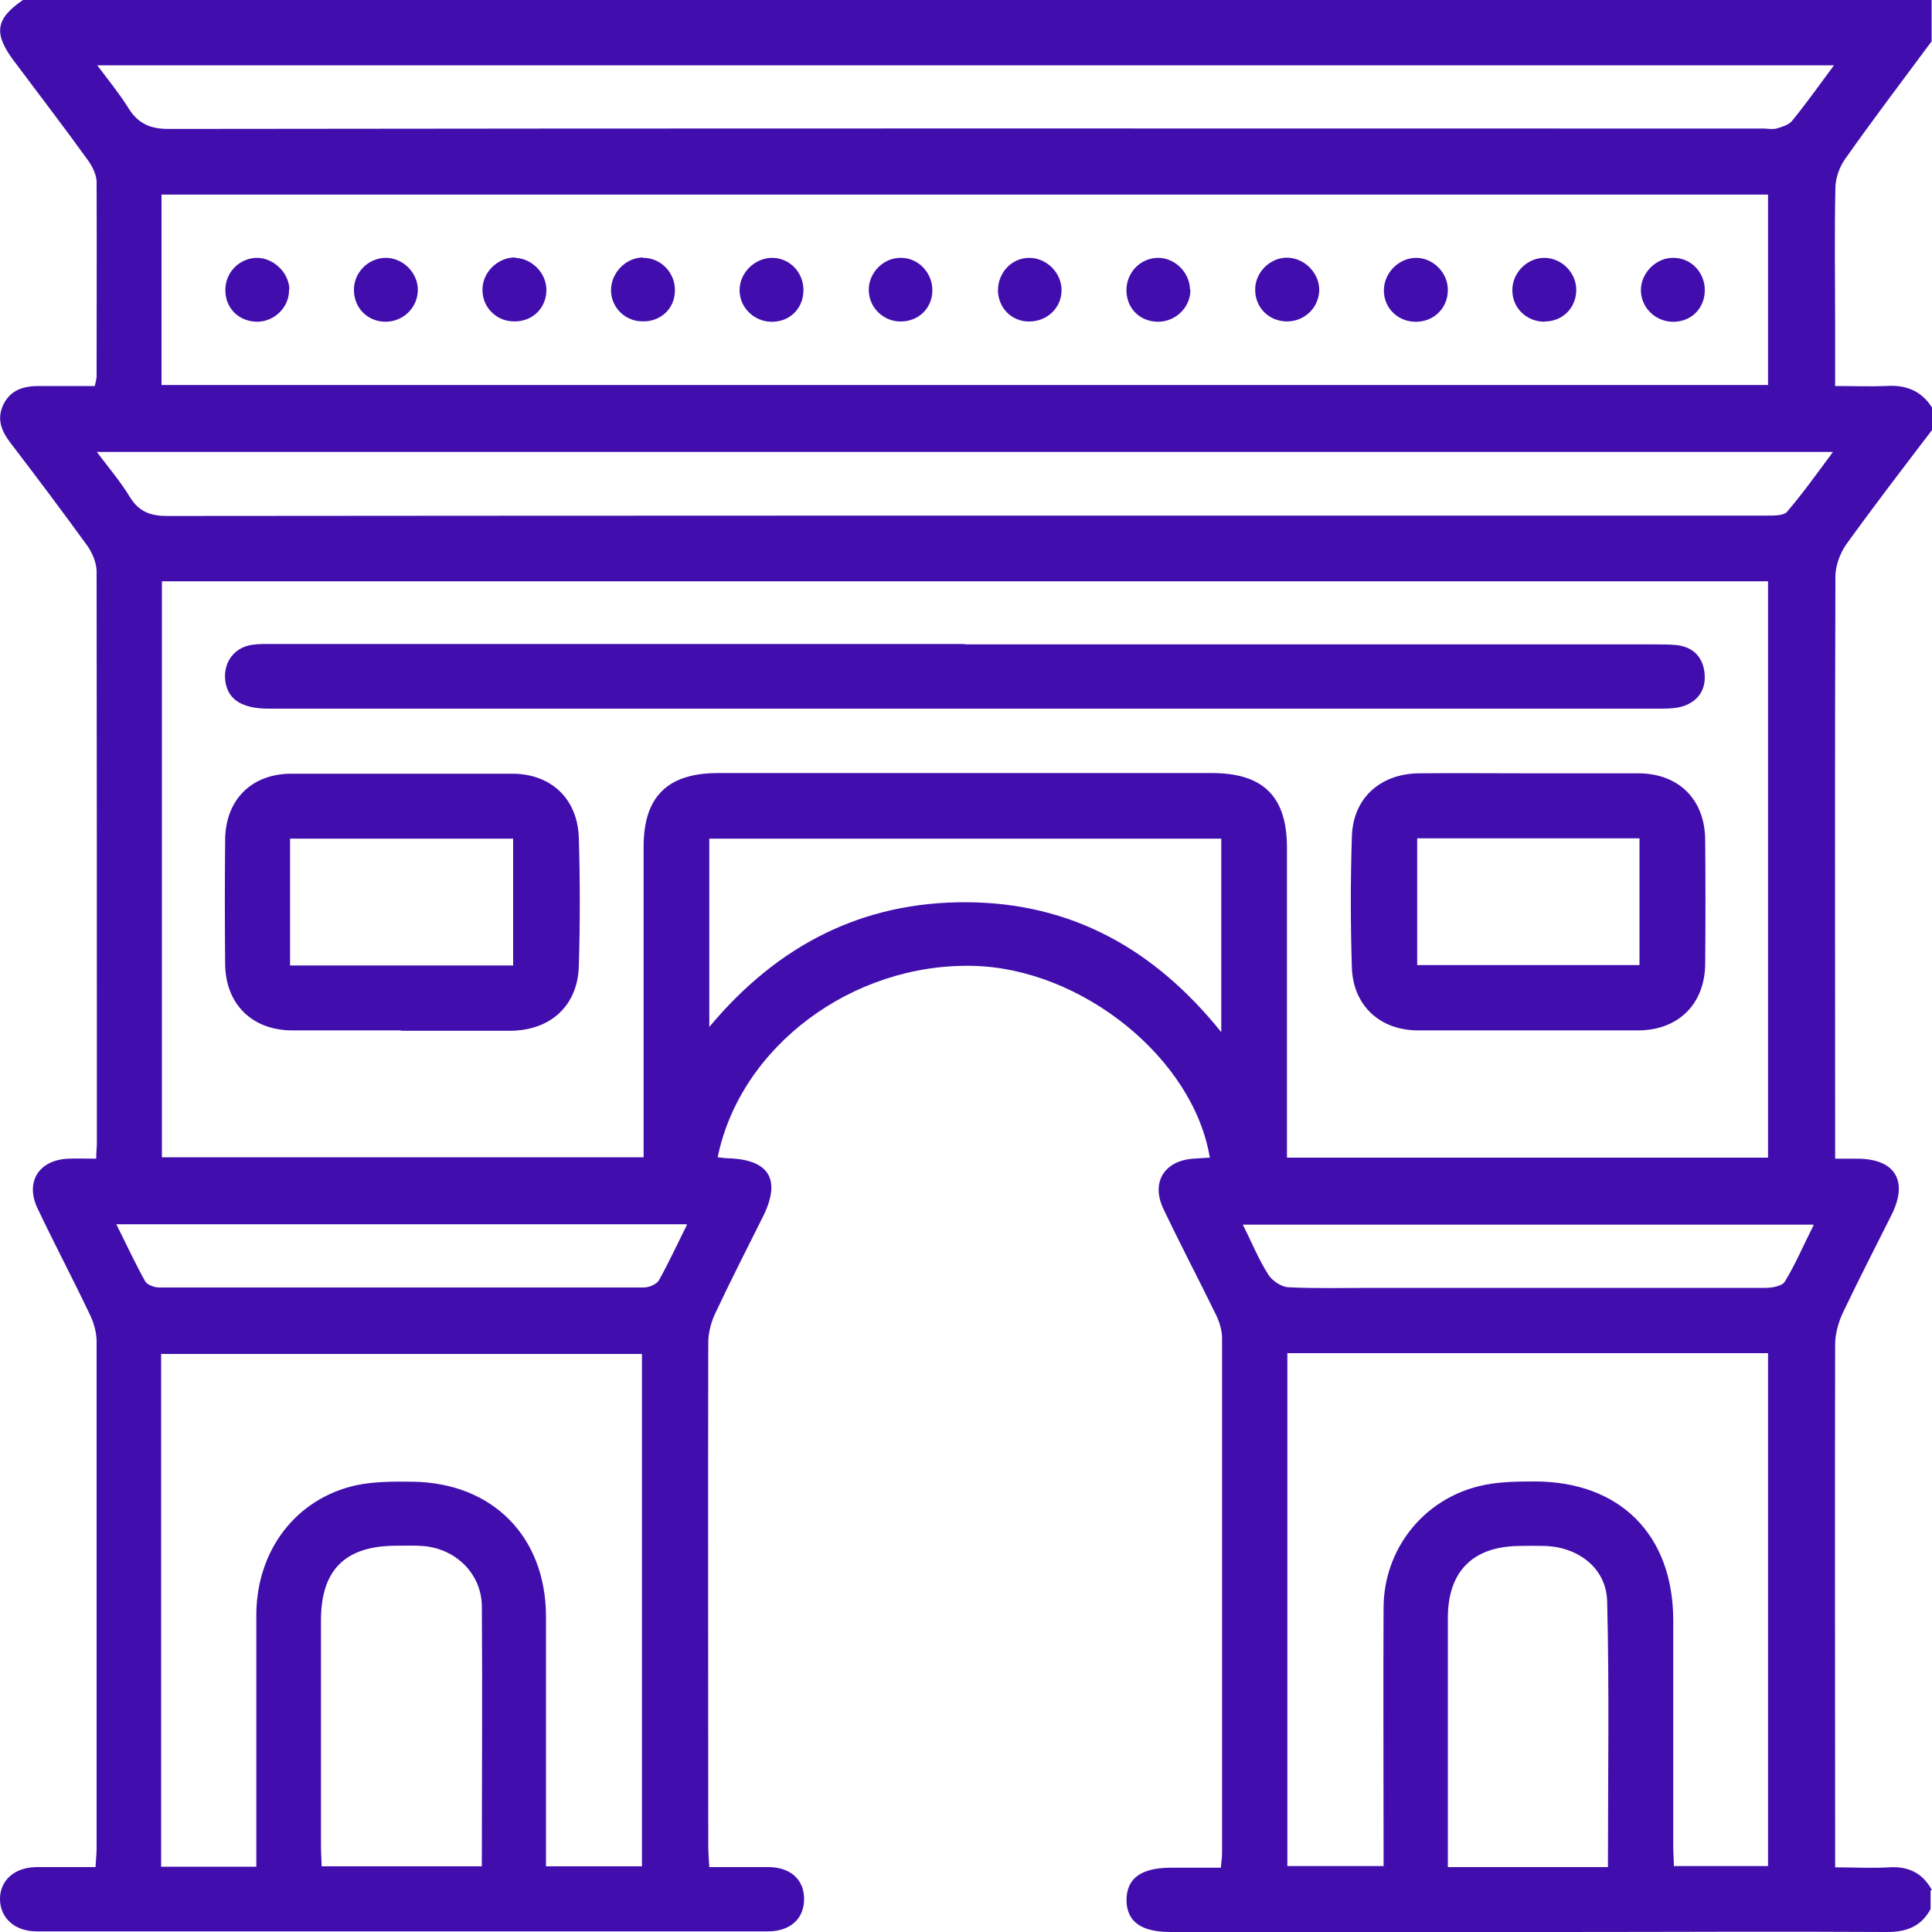 <svg width="15" height="15" viewBox="0 0 15 15" fill="none" xmlns="http://www.w3.org/2000/svg">
<path d="M14.989 14.676V14.822C14.916 14.957 14.803 15 14.652 15C13.808 14.995 12.964 15 12.12 15C11.108 15 10.1 15 9.088 15C8.859 15 8.749 14.919 8.746 14.755C8.746 14.587 8.854 14.504 9.08 14.501C9.21 14.501 9.342 14.501 9.479 14.501C9.482 14.455 9.488 14.423 9.488 14.388C9.488 13.055 9.488 11.723 9.488 10.39C9.488 10.331 9.469 10.266 9.442 10.21C9.307 9.934 9.164 9.662 9.032 9.384C8.935 9.179 9.04 9.012 9.264 8.996C9.307 8.993 9.35 8.99 9.393 8.988C9.266 8.216 8.398 7.518 7.554 7.499C6.615 7.477 5.747 8.127 5.572 8.985C5.601 8.988 5.628 8.993 5.658 8.993C5.974 9.004 6.065 9.16 5.925 9.443C5.801 9.692 5.674 9.94 5.556 10.191C5.521 10.263 5.499 10.347 5.499 10.425C5.496 11.728 5.499 13.031 5.499 14.334C5.499 14.385 5.504 14.436 5.507 14.496C5.669 14.496 5.817 14.496 5.963 14.496C6.138 14.496 6.243 14.593 6.243 14.744C6.243 14.895 6.138 14.995 5.963 14.995C4.07 14.995 2.176 14.995 0.283 14.995C0.113 14.995 0 14.889 0 14.744C0 14.598 0.113 14.498 0.283 14.496C0.434 14.496 0.583 14.496 0.742 14.496C0.744 14.439 0.75 14.396 0.75 14.353C0.75 13.039 0.75 11.725 0.75 10.415C0.75 10.344 0.728 10.269 0.698 10.207C0.566 9.929 0.423 9.659 0.291 9.381C0.194 9.176 0.302 9.006 0.529 8.996C0.599 8.993 0.672 8.996 0.747 8.996C0.747 8.942 0.752 8.907 0.752 8.874C0.752 7.396 0.752 5.915 0.75 4.437C0.75 4.37 0.717 4.294 0.68 4.24C0.485 3.971 0.286 3.706 0.084 3.442C0.013 3.35 -0.027 3.258 0.024 3.145C0.081 3.026 0.183 2.997 0.302 2.997C0.448 2.997 0.591 2.997 0.736 2.997C0.744 2.959 0.75 2.94 0.75 2.921C0.75 2.42 0.752 1.915 0.75 1.413C0.75 1.357 0.717 1.292 0.682 1.243C0.494 0.982 0.297 0.726 0.105 0.469C-0.051 0.259 -0.035 0.146 0.178 0H14.997V0.321C14.771 0.626 14.541 0.928 14.323 1.238C14.28 1.3 14.25 1.386 14.25 1.462C14.242 1.823 14.248 2.182 14.248 2.544C14.248 2.689 14.248 2.832 14.248 2.997C14.39 2.997 14.515 3.002 14.641 2.997C14.795 2.986 14.916 3.032 15 3.164V3.339C14.776 3.633 14.55 3.927 14.334 4.227C14.285 4.297 14.25 4.394 14.25 4.478C14.245 5.926 14.248 7.377 14.248 8.826V8.996C14.318 8.996 14.372 8.996 14.423 8.996C14.714 8.998 14.817 9.168 14.687 9.43C14.56 9.684 14.431 9.934 14.31 10.188C14.274 10.263 14.248 10.355 14.248 10.439C14.245 11.736 14.248 13.036 14.248 14.334C14.248 14.385 14.248 14.439 14.248 14.498C14.401 14.498 14.533 14.506 14.663 14.498C14.817 14.488 14.927 14.541 15 14.676H14.989ZM13.727 8.988V4.513H1.257V8.985H4.997C4.997 8.92 4.997 8.866 4.997 8.815C4.997 8.068 4.997 7.321 4.997 6.573C4.997 6.185 5.183 6.002 5.574 6.002C6.853 6.002 8.131 6.002 9.409 6.002C9.809 6.002 9.992 6.185 9.992 6.582C9.992 7.329 9.992 8.076 9.992 8.823C9.992 8.874 9.992 8.928 9.992 8.988H13.732H13.727ZM1.254 2.989H13.727V1.511H1.254V2.989ZM10.742 14.493C10.742 14.431 10.742 14.38 10.742 14.326C10.742 13.711 10.739 13.096 10.742 12.481C10.744 12.033 11.044 11.647 11.481 11.539C11.621 11.504 11.769 11.502 11.915 11.502C12.578 11.502 12.991 11.917 12.991 12.581C12.991 13.166 12.991 13.751 12.991 14.336C12.991 14.388 12.996 14.439 12.996 14.488H13.727V10.506H9.995V14.488H10.739L10.742 14.493ZM1.99 14.493C1.99 14.425 1.99 14.371 1.99 14.32C1.99 13.724 1.99 13.128 1.99 12.535C1.993 12.033 2.3 11.634 2.767 11.531C2.907 11.502 3.058 11.502 3.204 11.504C3.824 11.512 4.237 11.93 4.239 12.548C4.239 13.144 4.239 13.74 4.239 14.334C4.239 14.385 4.239 14.436 4.239 14.49H4.984V10.512H1.251V14.493H1.988H1.99ZM0.75 3.507C0.85 3.639 0.939 3.744 1.009 3.86C1.079 3.973 1.168 4.006 1.297 4.006C4.479 4.003 7.662 4.003 10.844 4.003C11.807 4.003 12.767 4.003 13.727 4.003C13.778 4.003 13.851 4.003 13.875 3.973C13.997 3.83 14.105 3.679 14.231 3.509H0.75V3.507ZM14.234 0.507H0.755C0.844 0.626 0.928 0.728 0.995 0.836C1.071 0.96 1.168 1.003 1.316 1.001C5.44 0.995 9.563 0.998 13.689 0.998C13.724 0.998 13.759 1.006 13.792 0.998C13.835 0.985 13.886 0.971 13.913 0.939C14.021 0.807 14.121 0.666 14.239 0.507H14.234ZM9.482 6.511H5.507V7.973C6.038 7.337 6.696 7 7.508 7.005C8.317 7.01 8.962 7.366 9.482 8.014V6.511ZM3.741 14.493C3.741 13.808 3.746 13.139 3.741 12.47C3.738 12.216 3.536 12.022 3.282 12.003C3.215 11.998 3.145 12.001 3.077 12.001C2.681 12.001 2.492 12.187 2.492 12.581C2.492 13.166 2.492 13.751 2.492 14.336C2.492 14.388 2.497 14.439 2.497 14.49H3.741V14.493ZM12.484 14.493C12.484 13.8 12.495 13.117 12.478 12.435C12.473 12.181 12.263 12.017 12.007 12.003C11.934 12.001 11.861 12.001 11.788 12.003C11.432 12.009 11.241 12.203 11.241 12.562C11.241 13.142 11.241 13.724 11.241 14.304V14.496H12.484V14.493ZM5.332 9.505H0.903C0.982 9.662 1.049 9.808 1.127 9.948C1.143 9.975 1.197 9.996 1.235 9.996C2.489 9.996 3.743 9.996 4.997 9.996C5.038 9.996 5.097 9.972 5.116 9.94C5.191 9.805 5.256 9.665 5.334 9.508L5.332 9.505ZM14.078 9.508H9.649C9.72 9.648 9.773 9.781 9.849 9.899C9.879 9.945 9.949 9.991 10 9.994C10.213 10.005 10.429 9.999 10.645 9.999C11.664 9.999 12.686 9.999 13.706 9.999C13.757 9.999 13.835 9.986 13.857 9.951C13.94 9.816 14.002 9.667 14.08 9.514L14.078 9.508Z" fill="#410EAD"/>
<path d="M7.492 5.003C9.277 5.003 11.062 5.003 12.848 5.003C12.907 5.003 12.966 5.003 13.023 5.009C13.144 5.025 13.217 5.098 13.233 5.216C13.249 5.343 13.195 5.437 13.074 5.481C13.02 5.499 12.958 5.502 12.902 5.502C9.296 5.502 5.69 5.502 2.084 5.502C1.866 5.502 1.755 5.421 1.747 5.262C1.742 5.13 1.826 5.025 1.958 5.006C2.014 4.998 2.074 5 2.133 5C3.918 5 5.704 5 7.489 5L7.492 5.003Z" fill="#410EAD"/>
<path d="M3.113 8C2.83 8 2.546 8 2.263 8C1.956 7.997 1.751 7.795 1.748 7.485C1.745 7.164 1.745 6.84 1.748 6.519C1.751 6.209 1.953 6.007 2.263 6.007C2.835 6.007 3.404 6.007 3.976 6.007C4.278 6.007 4.485 6.201 4.494 6.506C4.504 6.838 4.504 7.169 4.494 7.501C4.485 7.809 4.275 8 3.962 8.003C3.679 8.003 3.396 8.003 3.113 8.003V8ZM2.252 7.496H3.984V6.511H2.252V7.496Z" fill="#410EAD"/>
<path d="M11.874 6.004C12.157 6.004 12.441 6.004 12.724 6.004C13.034 6.007 13.236 6.206 13.239 6.519C13.242 6.84 13.242 7.164 13.239 7.485C13.236 7.795 13.031 7.997 12.724 8C12.152 8 11.583 8 11.011 8C10.715 8 10.507 7.809 10.496 7.515C10.485 7.175 10.485 6.832 10.496 6.49C10.507 6.196 10.715 6.01 11.011 6.004C11.3 6.001 11.586 6.004 11.874 6.004ZM11.003 6.509V7.493H12.729V6.509H11.003Z" fill="#410EAD"/>
<path d="M4 2.002C4.134 2.007 4.248 2.126 4.242 2.261C4.237 2.401 4.124 2.503 3.981 2.495C3.846 2.49 3.743 2.379 3.746 2.247C3.746 2.112 3.868 1.996 4.002 1.999L4 2.002Z" fill="#410EAD"/>
<path d="M4.994 2.002C5.132 2.002 5.242 2.118 5.24 2.255C5.24 2.398 5.126 2.501 4.984 2.495C4.851 2.493 4.744 2.385 4.744 2.253C4.744 2.118 4.859 1.999 4.994 1.999V2.002Z" fill="#410EAD"/>
<path d="M9.973 2.495C9.832 2.484 9.735 2.368 9.746 2.228C9.757 2.098 9.876 1.993 10.005 2.001C10.14 2.009 10.251 2.133 10.242 2.265C10.232 2.403 10.113 2.505 9.973 2.495Z" fill="#410EAD"/>
<path d="M11.241 2.258C11.238 2.398 11.125 2.504 10.982 2.498C10.842 2.493 10.736 2.38 10.745 2.239C10.753 2.11 10.866 2.002 10.995 2.002C11.13 2.002 11.246 2.123 11.241 2.258Z" fill="#410EAD"/>
<path d="M3.244 2.25C3.244 2.388 3.131 2.498 2.993 2.498C2.858 2.498 2.753 2.396 2.748 2.261C2.742 2.123 2.853 2.005 2.991 2.002C3.125 1.999 3.244 2.115 3.244 2.25Z" fill="#410EAD"/>
<path d="M6.238 2.258C6.235 2.401 6.125 2.504 5.982 2.498C5.85 2.493 5.742 2.385 5.742 2.253C5.742 2.118 5.86 2.002 5.995 2.002C6.133 2.002 6.241 2.118 6.238 2.258Z" fill="#410EAD"/>
<path d="M9.242 2.248C9.245 2.382 9.131 2.498 8.991 2.498C8.854 2.498 8.751 2.399 8.746 2.264C8.74 2.124 8.846 2.008 8.983 2.002C9.118 1.997 9.237 2.113 9.239 2.248H9.242Z" fill="#410EAD"/>
<path d="M11.993 2.498C11.852 2.498 11.739 2.39 11.742 2.25C11.742 2.115 11.861 1.999 11.995 2.002C12.125 2.005 12.235 2.115 12.238 2.245C12.241 2.385 12.136 2.496 11.993 2.496V2.498Z" fill="#410EAD"/>
<path d="M2.244 2.245C2.249 2.38 2.136 2.496 1.999 2.498C1.861 2.498 1.756 2.401 1.75 2.266C1.742 2.126 1.848 2.01 1.985 2.002C2.117 1.997 2.241 2.11 2.247 2.245H2.244Z" fill="#410EAD"/>
<path d="M13.236 2.258C13.233 2.401 13.123 2.504 12.98 2.498C12.848 2.493 12.74 2.385 12.74 2.253C12.74 2.118 12.859 1.999 12.993 2.002C13.131 2.002 13.239 2.118 13.236 2.258Z" fill="#410EAD"/>
<path d="M6.996 2.002C7.133 2.002 7.241 2.121 7.239 2.258C7.236 2.399 7.125 2.501 6.982 2.496C6.85 2.49 6.745 2.382 6.745 2.25C6.745 2.115 6.861 1.999 6.996 2.002Z" fill="#410EAD"/>
<path d="M7.991 2.002C8.126 2.002 8.242 2.118 8.242 2.253C8.242 2.39 8.129 2.498 7.988 2.496C7.853 2.496 7.751 2.39 7.748 2.256C7.748 2.115 7.856 2.002 7.991 2.002Z" fill="#410EAD"/>
</svg>
